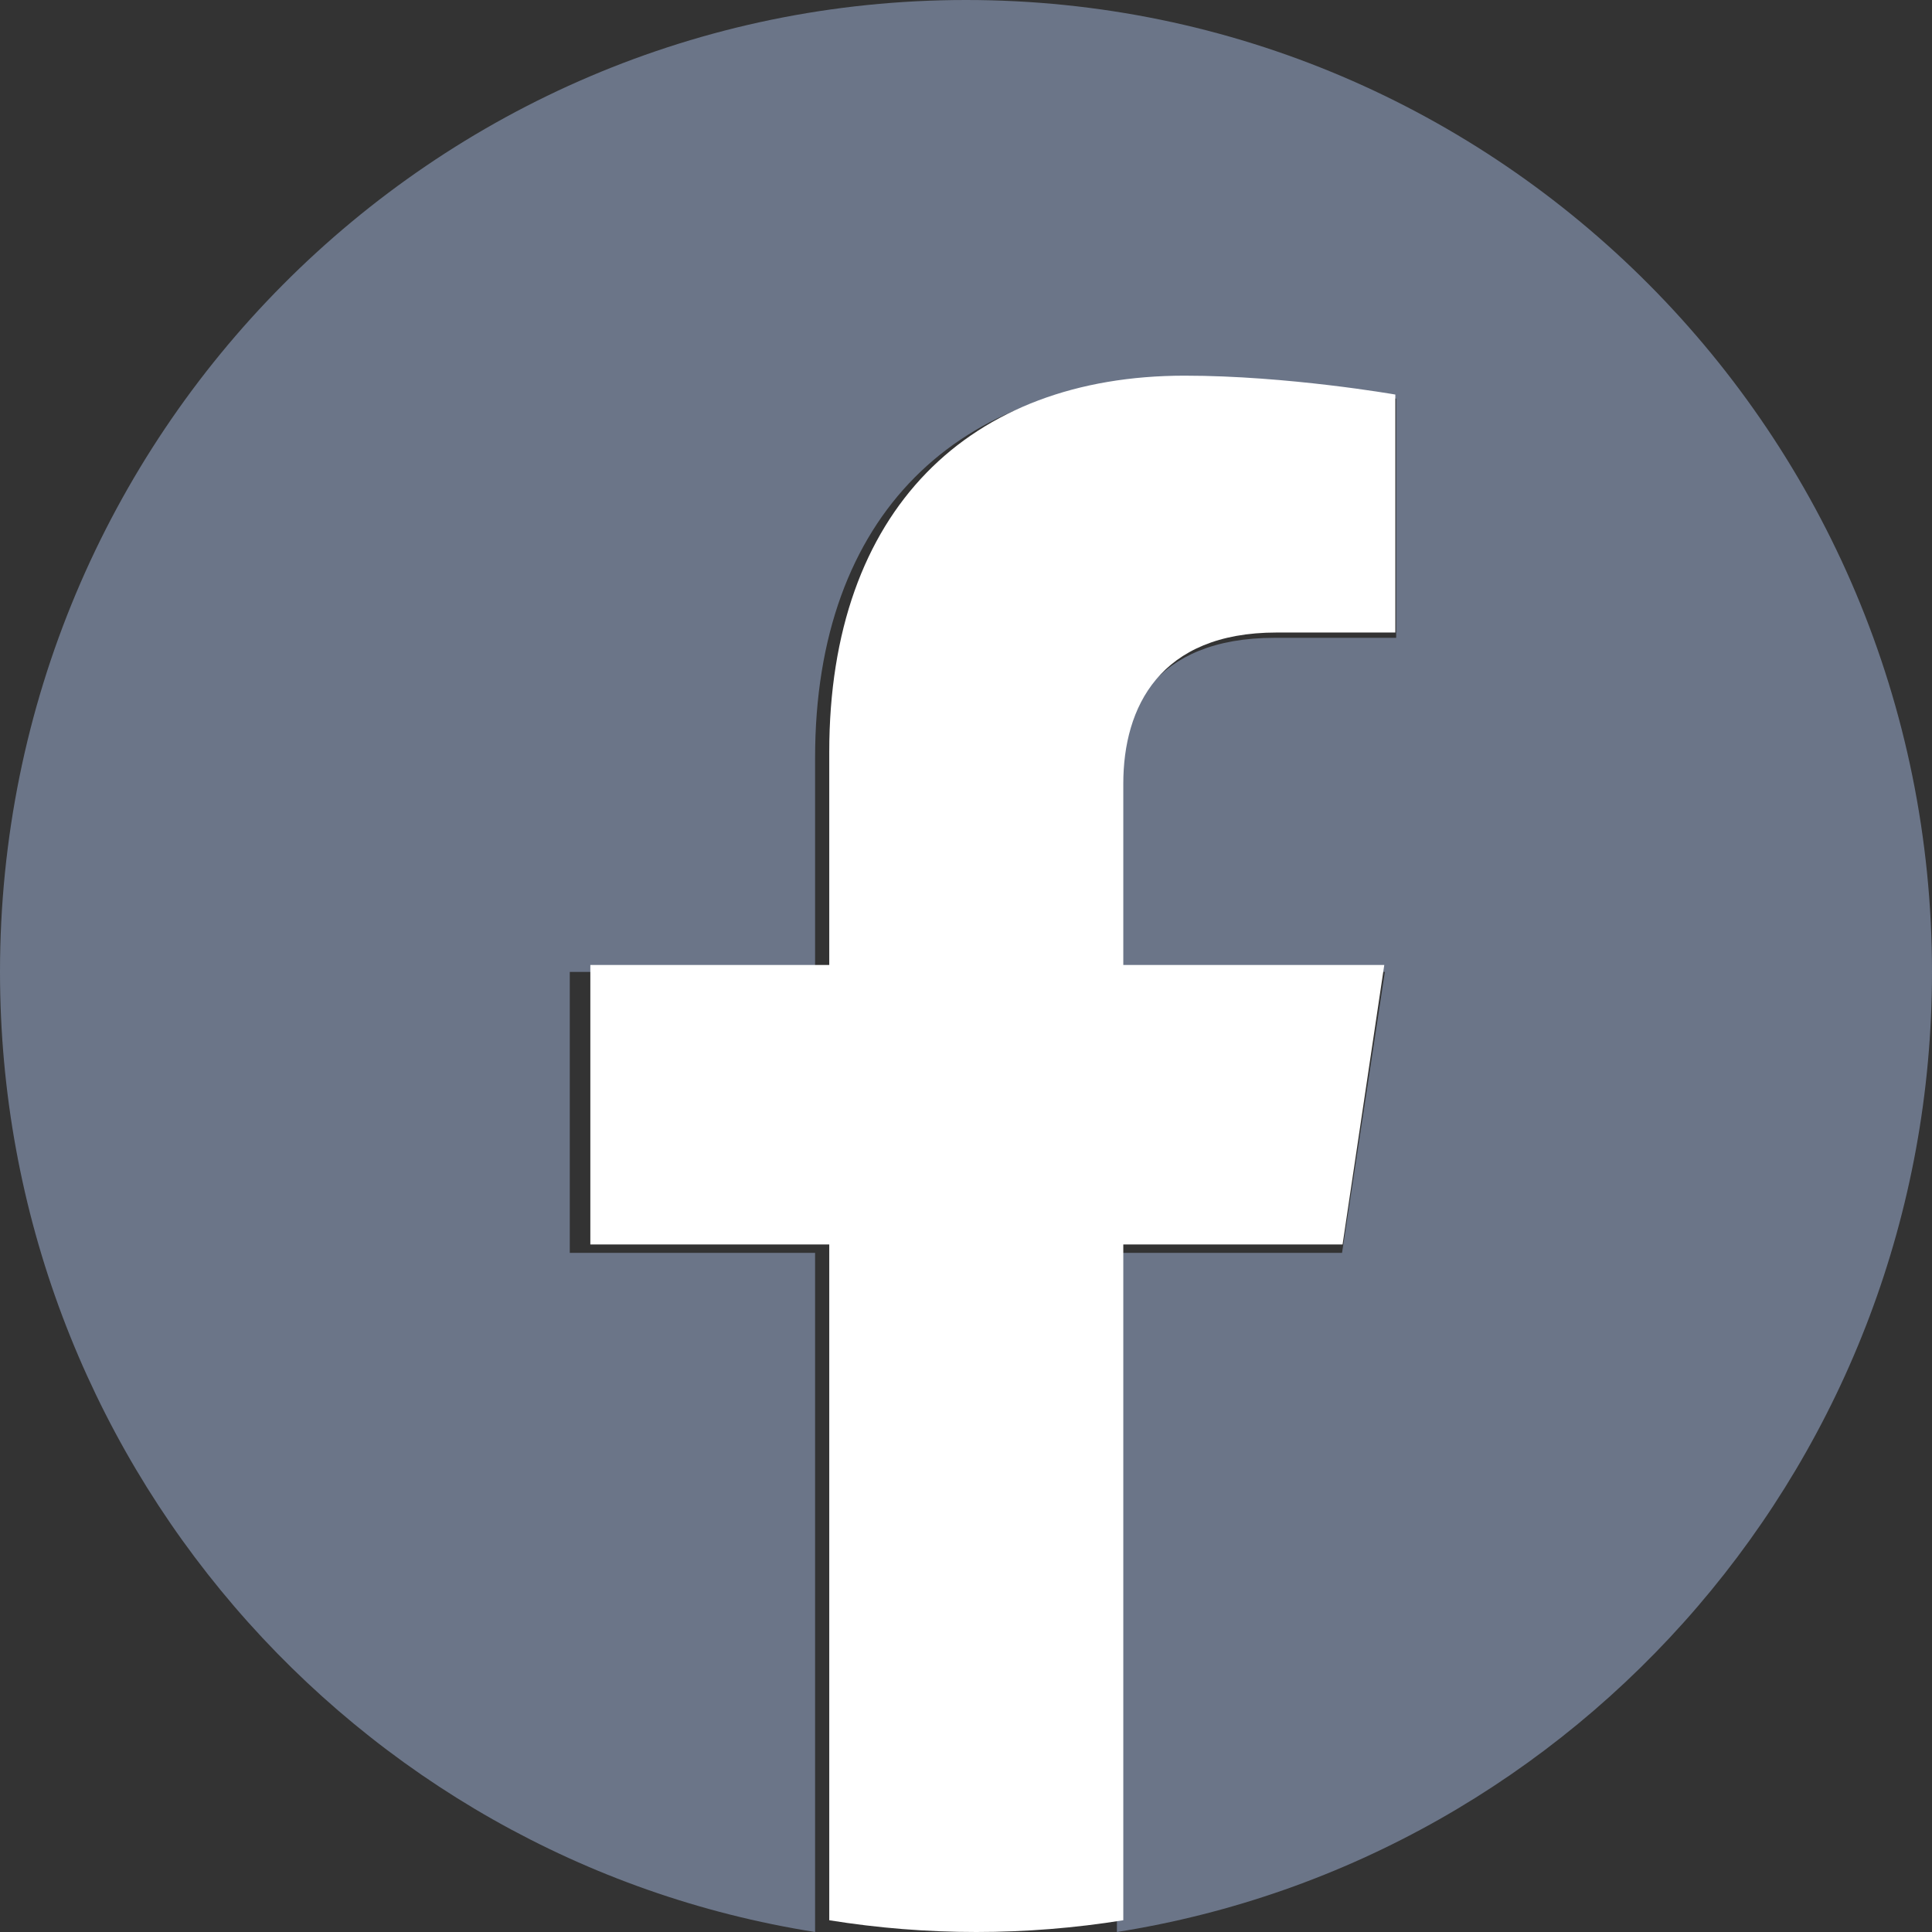<svg width="36" height="36" viewBox="0 0 36 36" fill="none" xmlns="http://www.w3.org/2000/svg">
<rect x="0" y="0" width="36" height="36" fill="#333333" stroke="none"/>
<path d="M36 18.11C36 8.108 27.941 0 18 0C8.059 0 0 8.108 0 18.11C0 27.149 6.582 34.641 15.188 36V23.345H10.617V18.11H15.188V14.12C15.188 9.581 17.875 7.074 21.986 7.074C23.955 7.074 26.016 7.428 26.016 7.428V11.885H23.746C21.51 11.885 20.812 13.281 20.812 14.714V18.11H25.805L25.007 23.345H20.812V36C29.418 34.641 36 27.149 36 18.11Z" fill="#6B7588"/>
<path d="M25.017 23.189L25.794 17.981H20.931V14.602C20.931 13.177 21.611 11.786 23.789 11.786H26V7.352C26 7.352 23.994 7 22.075 7C18.07 7 15.452 9.495 15.452 14.011V17.981H11V23.189H15.452V35.781C17.267 36.073 19.116 36.073 20.931 35.781V23.189H25.017Z" fill="white"/>
</svg>

